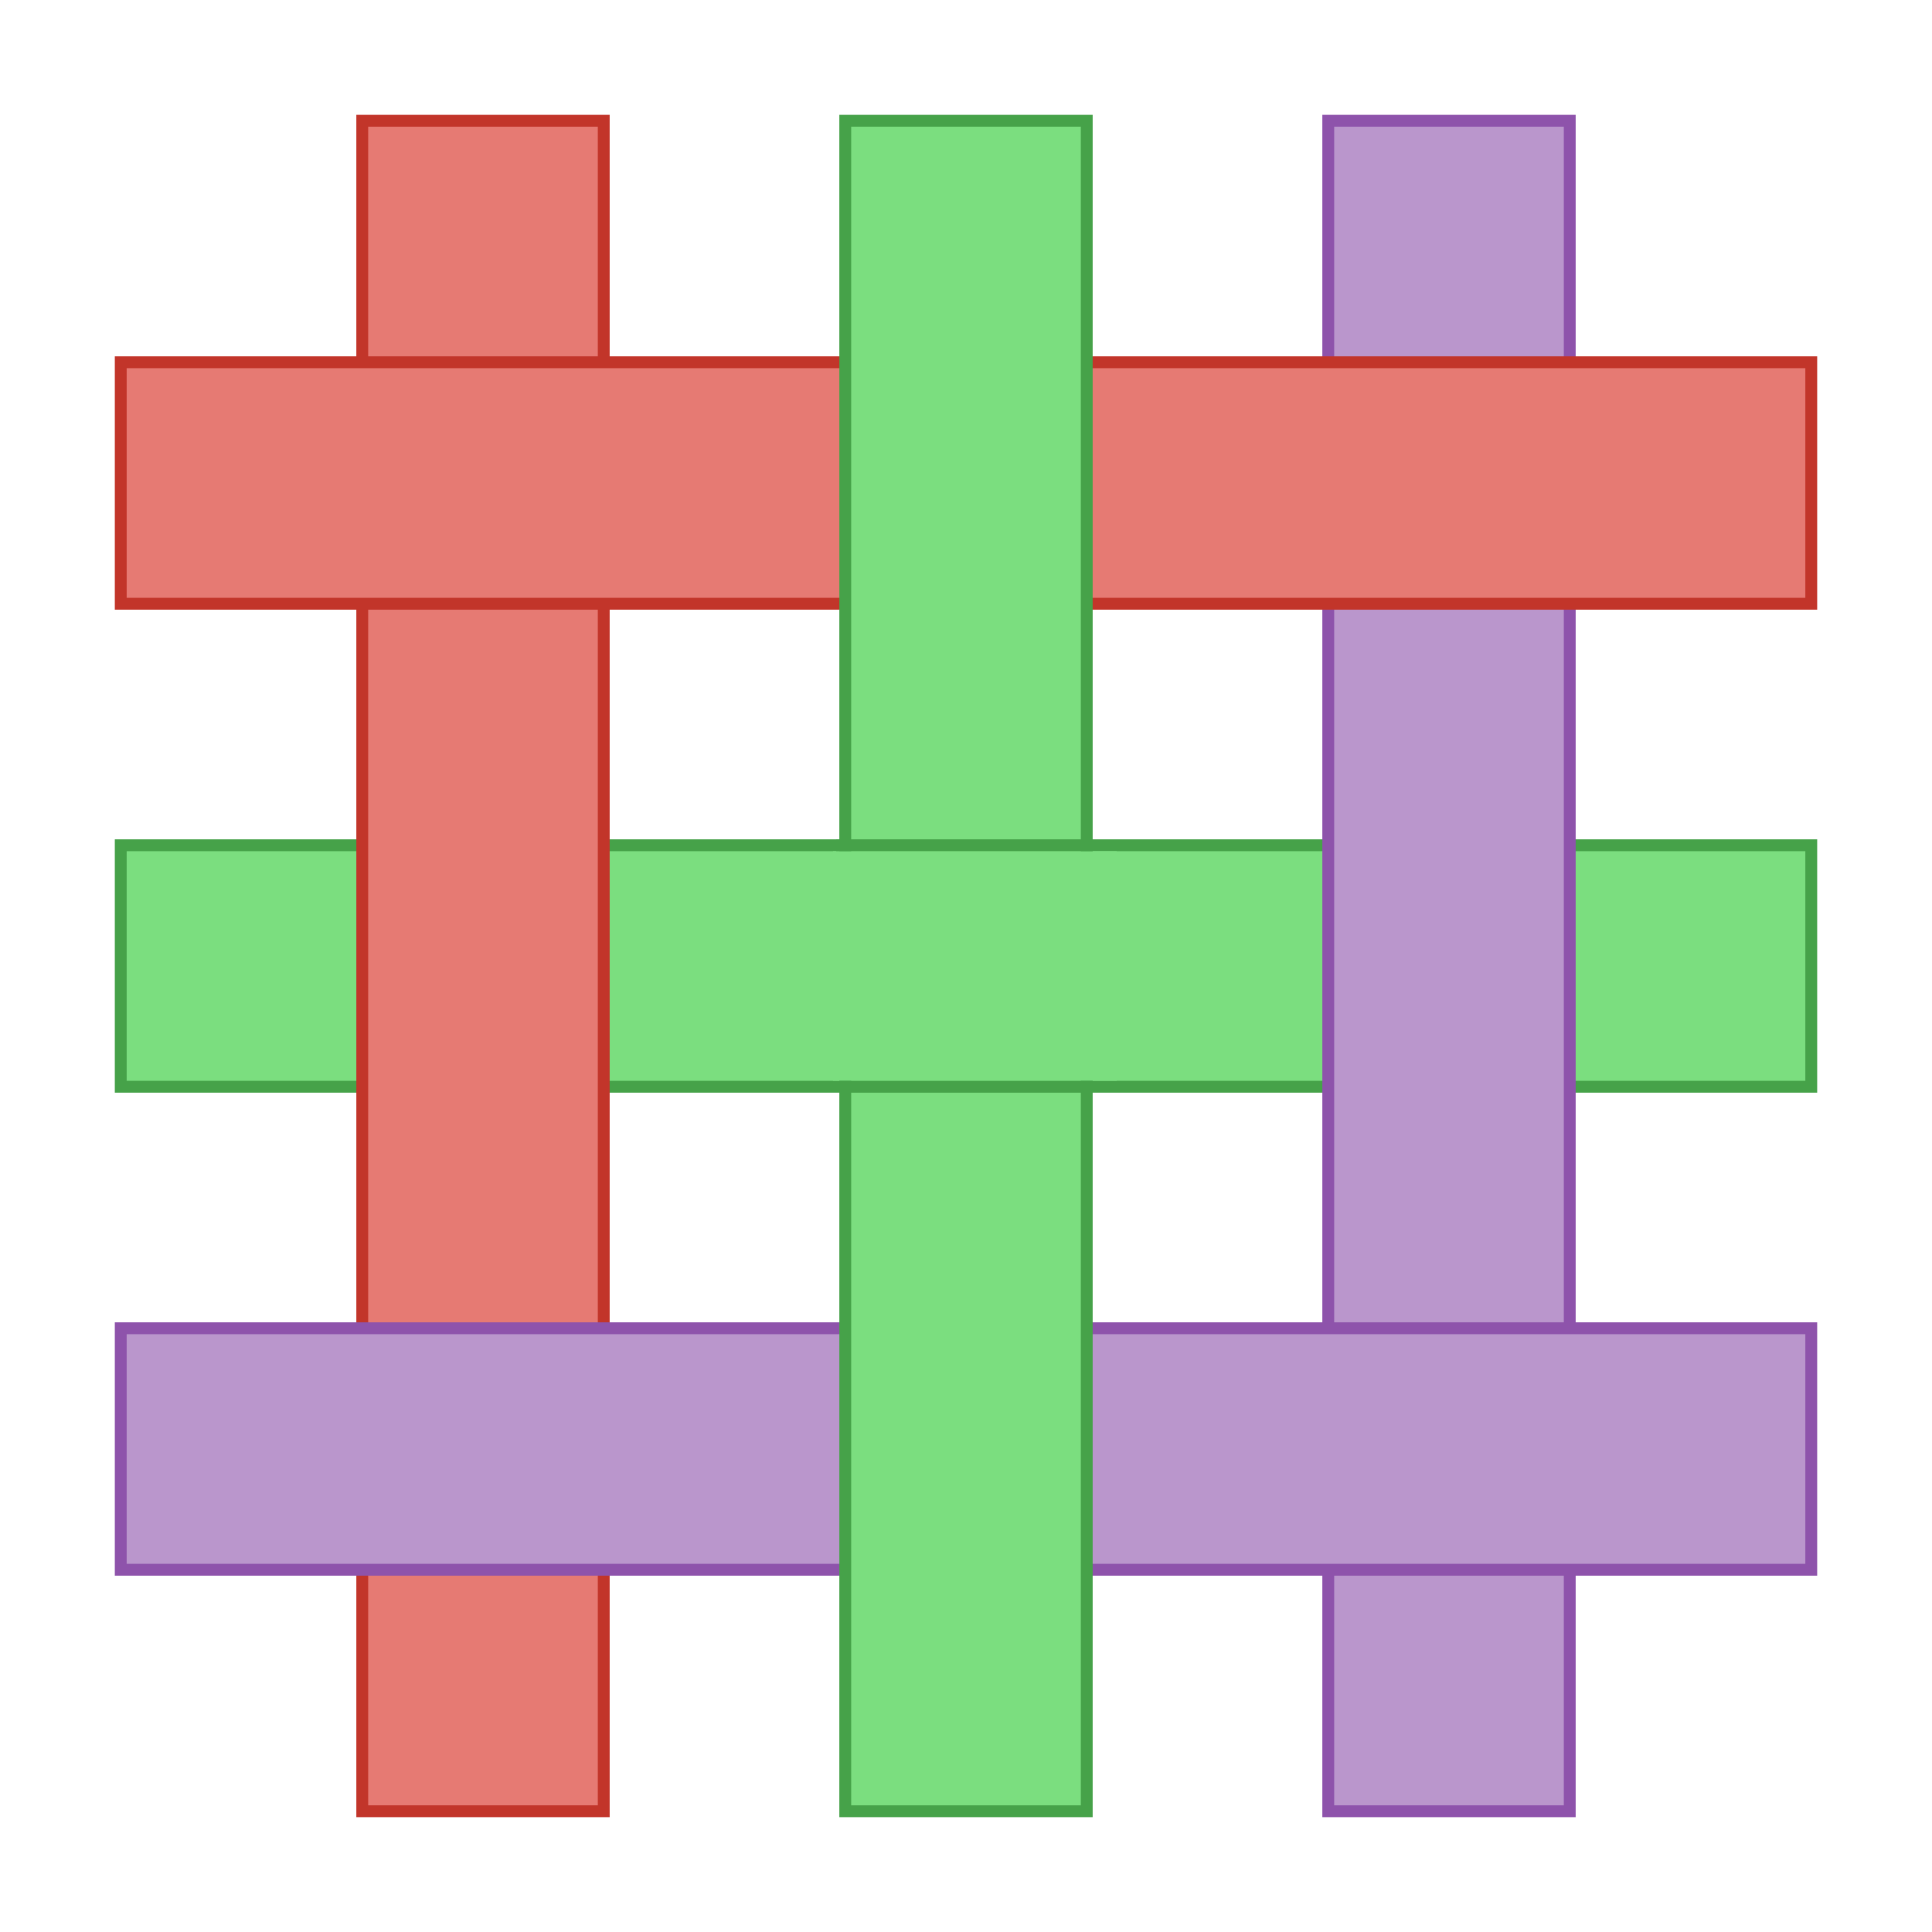 <?xml version="1.0" encoding="UTF-8" standalone="no"?>
<svg
   xmlns:dc="http://purl.org/dc/elements/1.1/"
   xmlns:cc="http://creativecommons.org/ns#"
   xmlns:rdf="http://www.w3.org/1999/02/22-rdf-syntax-ns#"
   xmlns:svg="http://www.w3.org/2000/svg"
   xmlns="http://www.w3.org/2000/svg"
   xmlns:sodipodi="http://sodipodi.sourceforge.net/DTD/sodipodi-0.dtd"
   xmlns:inkscape="http://www.inkscape.org/namespaces/inkscape"
   width="80mm"
   height="80mm"
   viewBox="0 0 80 80"
   version="1.1"
   id="svg8"
   inkscape:version="1.0.1 (3bc2e813f5, 2020-09-07)"
   sodipodi:docname="gridding_machine.svg">
  <defs
     id="defs2" />
  <sodipodi:namedview
     id="base"
     pagecolor="#ffffff"
     bordercolor="#666666"
     borderopacity="1.0"
     inkscape:pageopacity="0.0"
     inkscape:pageshadow="2"
     inkscape:zoom="1"
     inkscape:cx="-63.206658"
     inkscape:cy="347.21347"
     inkscape:document-units="mm"
     inkscape:current-layer="layer1"
     inkscape:document-rotation="0"
     showgrid="false"
     inkscape:window-width="1920"
     inkscape:window-height="1051"
     inkscape:window-x="1920"
     inkscape:window-y="0"
     inkscape:window-maximized="1"
     showguides="false" />
  <g
     inkscape:label="Layer 1"
     inkscape:groupmode="layer"
     id="layer1">
    <g
       id="g850">
      <rect
         style="fill:#7bde7f;fill-opacity:1;stroke:#46a249;stroke-width:0.491;stroke-miterlimit:4;stroke-dasharray:none;stroke-opacity:1"
         id="rect30-3"
         width="70"
         height="10"
         x="5"
         y="35" />
      <rect
         style="fill:#e67a73;fill-opacity:1;stroke:#c2352a;stroke-width:0.491;stroke-miterlimit:4;stroke-dasharray:none;stroke-opacity:1"
         id="rect30-7"
         width="70"
         height="10"
         x="-75"
         y="15"
         transform="rotate(-90)" />
      <rect
         style="fill:#ba96cc;fill-opacity:1;stroke:#8e53ab;stroke-width:0.491;stroke-miterlimit:4;stroke-dasharray:none;stroke-opacity:1"
         id="rect30-6-3"
         width="70"
         height="10"
         x="-75"
         y="55"
         transform="rotate(-90)" />
      <rect
         style="fill:#e67a73;fill-opacity:1;stroke:#c2352a;stroke-width:0.491;stroke-miterlimit:4;stroke-dasharray:none;stroke-opacity:1"
         id="rect30"
         width="70"
         height="10"
         x="5"
         y="15" />
      <rect
         style="fill:#ba96cc;fill-opacity:1;stroke:#8e53ab;stroke-width:0.491;stroke-miterlimit:4;stroke-dasharray:none;stroke-opacity:1"
         id="rect30-6"
         width="70"
         height="10"
         x="5"
         y="55" />
      <rect
         style="fill:#7bde7f;fill-opacity:1;stroke:#46a249;stroke-width:0.491;stroke-miterlimit:4;stroke-dasharray:none;stroke-opacity:1"
         id="rect30-3-5"
         width="70"
         height="10"
         x="-75"
         y="35"
         transform="rotate(-90)" />
      <rect
         style="fill:#7bde7f;fill-opacity:1;stroke:none;stroke-width:0.529;stroke-miterlimit:4;stroke-dasharray:none;stroke-opacity:1"
         id="rect30-3-6"
         width="11.745"
         height="9.509"
         x="34.493"
         y="35.245" />
      <path
         style="fill:none;stroke:#46a249;stroke-width:0.49;stroke-linecap:butt;stroke-linejoin:miter;stroke-miterlimit:4;stroke-dasharray:none;stroke-opacity:1"
         d="M 34.626,34.999 H 45.246"
         id="path868" />
      <path
         style="fill:none;stroke:#46a249;stroke-width:0.491;stroke-linecap:butt;stroke-linejoin:miter;stroke-miterlimit:4;stroke-dasharray:none;stroke-opacity:1"
         d="M 34.755,45.001 H 45.246"
         id="path868-7" />
    </g>
  </g>
</svg>
